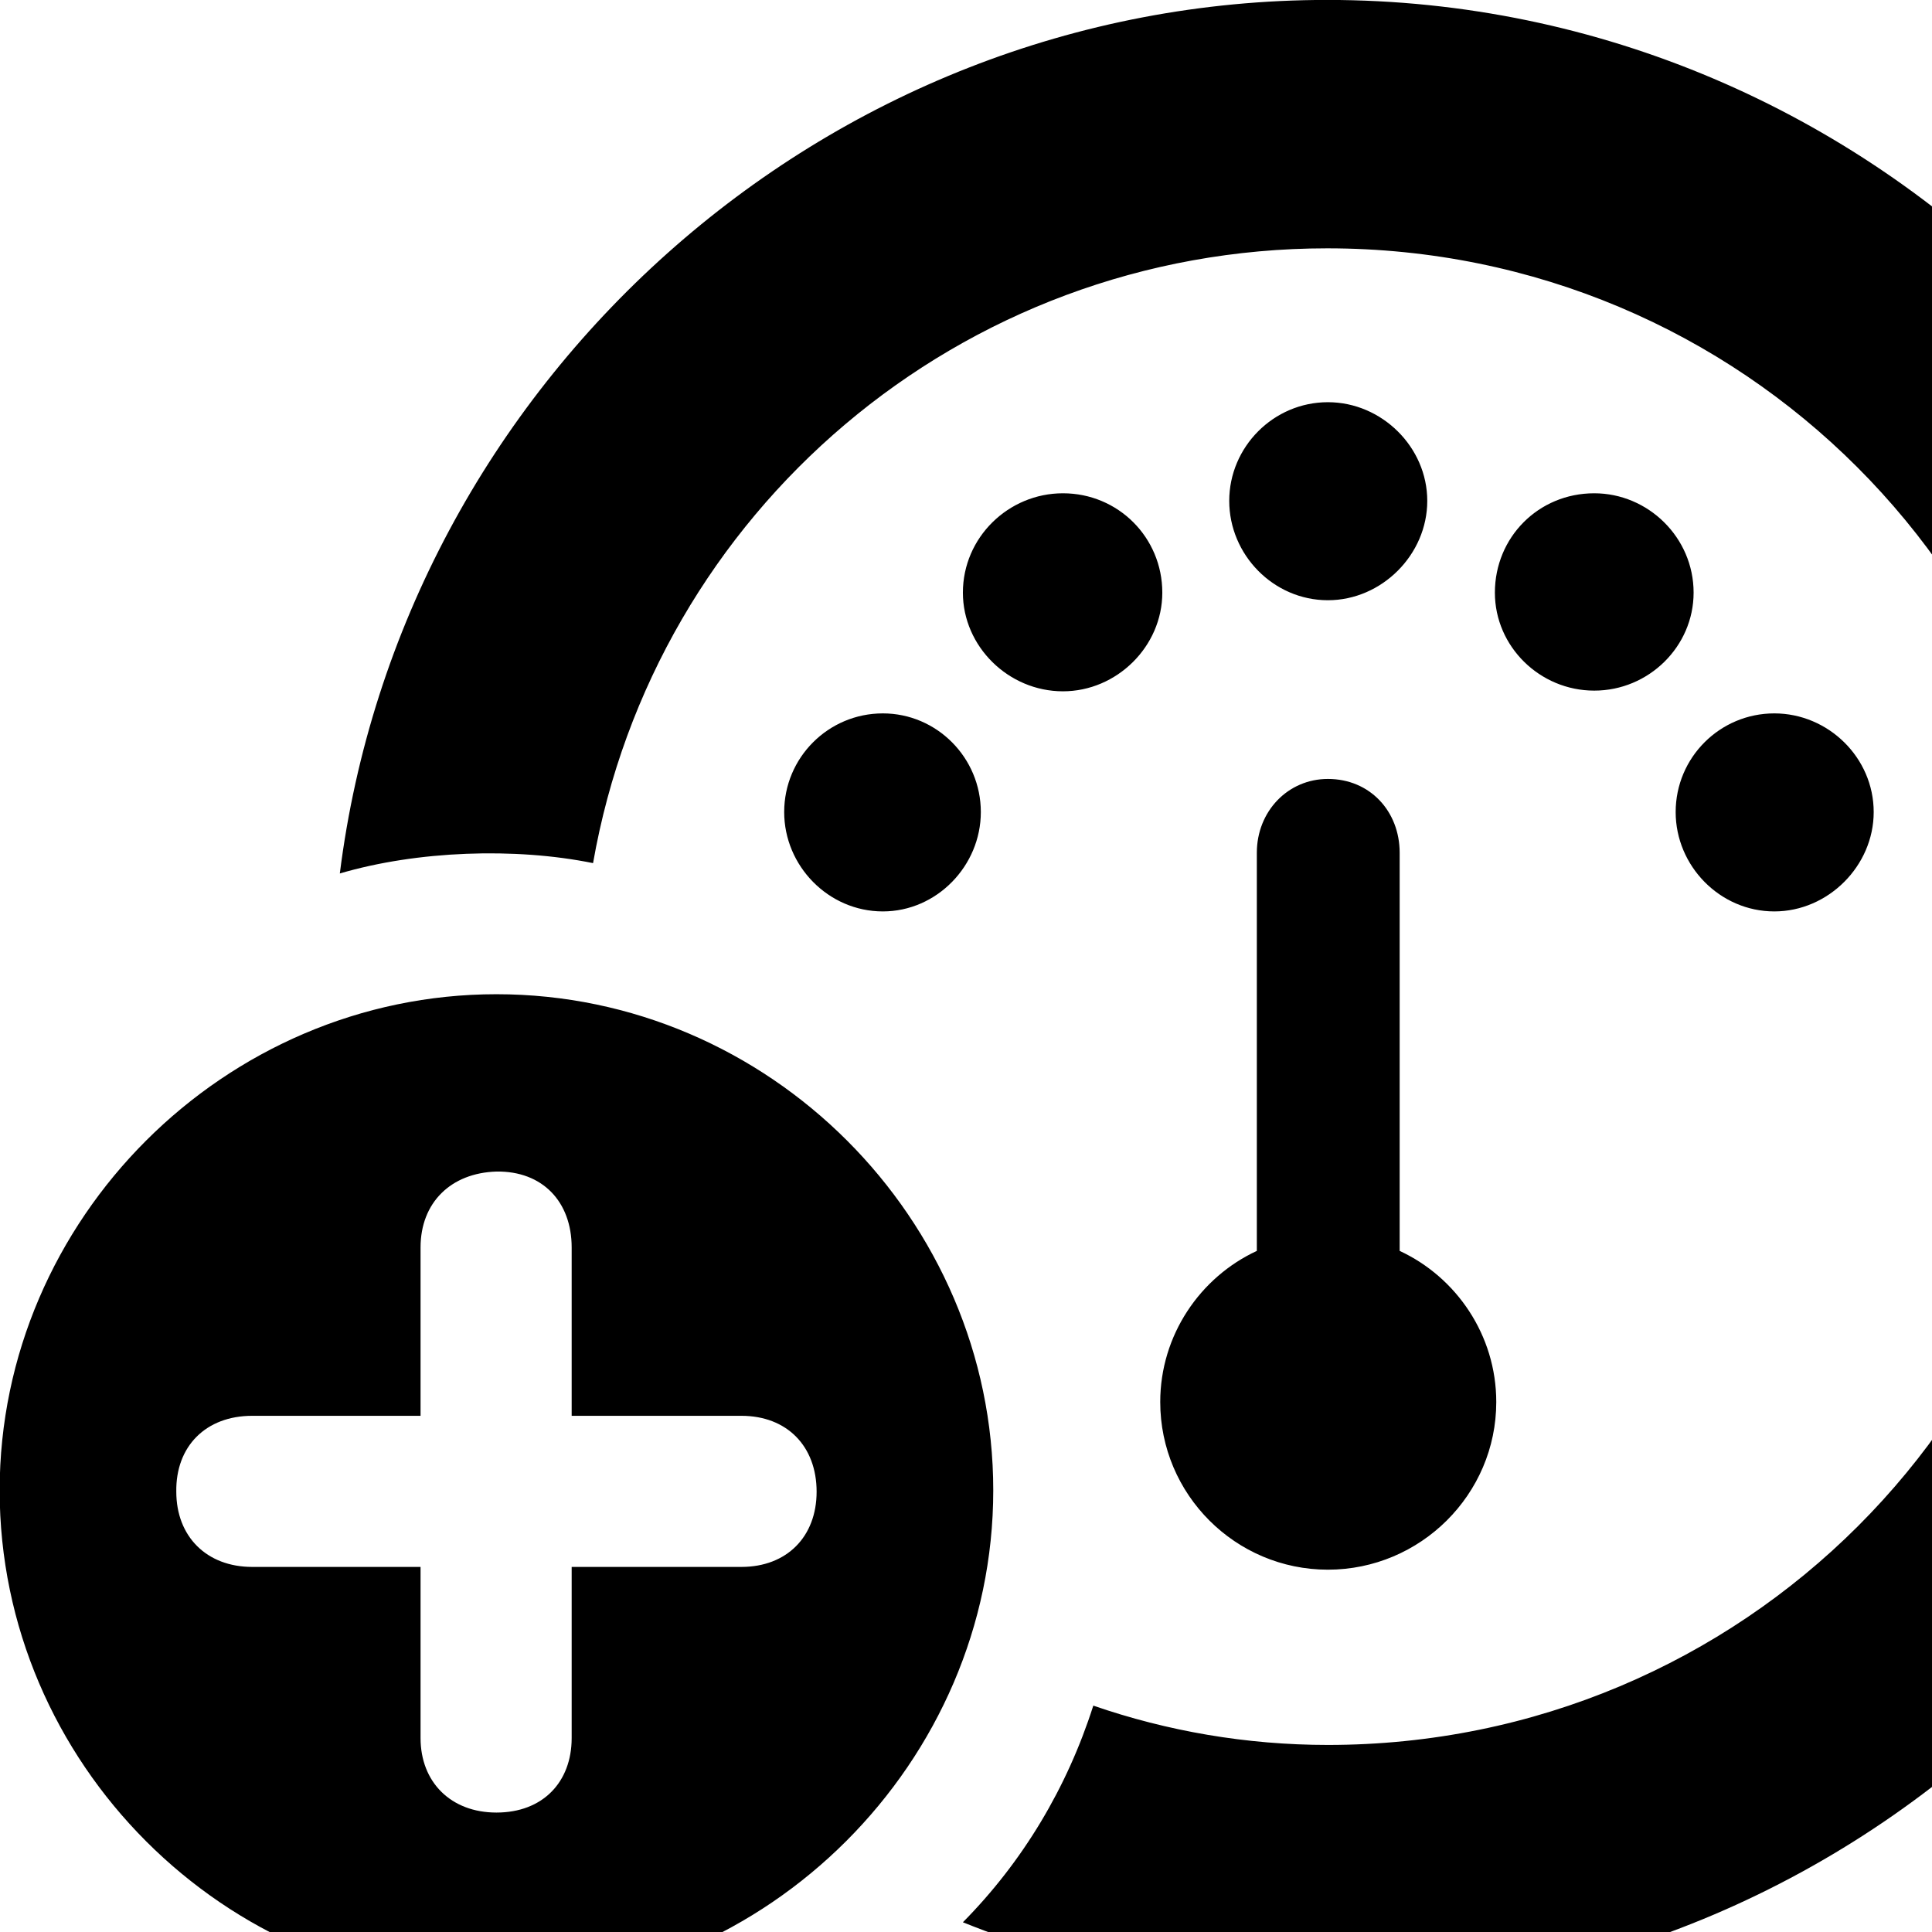 <svg xmlns="http://www.w3.org/2000/svg" viewBox="0 0 28 28" width="28" height="28">
  <path d="M19.245 28.889C27.165 28.889 33.685 22.369 33.685 14.439C33.685 6.519 27.165 -0.001 19.235 -0.001C11.925 -0.001 5.815 5.569 4.925 12.659C6.045 12.329 7.465 12.279 8.595 12.509C9.485 7.429 13.905 3.599 19.235 3.599C25.255 3.599 30.075 8.439 30.095 14.439C30.105 20.449 25.255 25.289 19.245 25.289C18.065 25.289 16.915 25.089 15.845 24.719C15.465 25.909 14.825 26.979 13.955 27.859C15.595 28.519 17.375 28.889 19.245 28.889ZM19.245 8.699C20.025 8.699 20.685 8.039 20.685 7.259C20.685 6.479 20.025 5.829 19.245 5.829C18.455 5.829 17.815 6.479 17.815 7.259C17.815 8.039 18.455 8.699 19.245 8.699ZM23.105 10.009C23.895 10.009 24.545 9.369 24.545 8.589C24.545 7.789 23.885 7.149 23.105 7.149C22.295 7.149 21.665 7.789 21.665 8.589C21.665 9.369 22.315 10.009 23.105 10.009ZM15.405 10.019C16.185 10.019 16.845 9.369 16.845 8.589C16.845 7.789 16.205 7.149 15.405 7.149C14.615 7.149 13.955 7.789 13.955 8.589C13.955 9.369 14.615 10.019 15.405 10.019ZM12.795 13.209C13.575 13.209 14.215 12.549 14.215 11.769C14.215 10.979 13.575 10.339 12.795 10.339C12.005 10.339 11.365 10.979 11.365 11.769C11.365 12.549 12.005 13.209 12.795 13.209ZM25.715 13.209C26.495 13.209 27.155 12.549 27.155 11.769C27.155 10.979 26.495 10.339 25.715 10.339C24.925 10.339 24.285 10.979 24.285 11.769C24.285 12.549 24.925 13.209 25.715 13.209ZM19.245 22.749C20.585 22.749 21.685 21.659 21.685 20.319C21.685 19.349 21.105 18.509 20.285 18.129V12.359C20.285 11.759 19.855 11.289 19.245 11.289C18.665 11.289 18.215 11.759 18.215 12.359V18.129C17.395 18.509 16.815 19.349 16.815 20.319C16.815 21.659 17.905 22.749 19.245 22.749ZM7.195 28.809C11.115 28.809 14.395 25.539 14.395 21.599C14.395 17.669 11.145 14.409 7.195 14.409C3.255 14.409 -0.005 17.669 -0.005 21.599C-0.005 25.549 3.255 28.809 7.195 28.809ZM7.195 26.269C6.535 26.269 6.095 25.829 6.095 25.189V22.709H3.655C2.995 22.709 2.555 22.269 2.555 21.619C2.545 20.959 2.985 20.519 3.655 20.519H6.095V18.079C6.095 17.429 6.535 16.999 7.195 16.979C7.865 16.969 8.285 17.419 8.285 18.079V20.519H10.745C11.405 20.519 11.835 20.959 11.835 21.619C11.835 22.269 11.405 22.709 10.745 22.709H8.285V25.189C8.285 25.829 7.865 26.269 7.195 26.269Z" />
</svg>